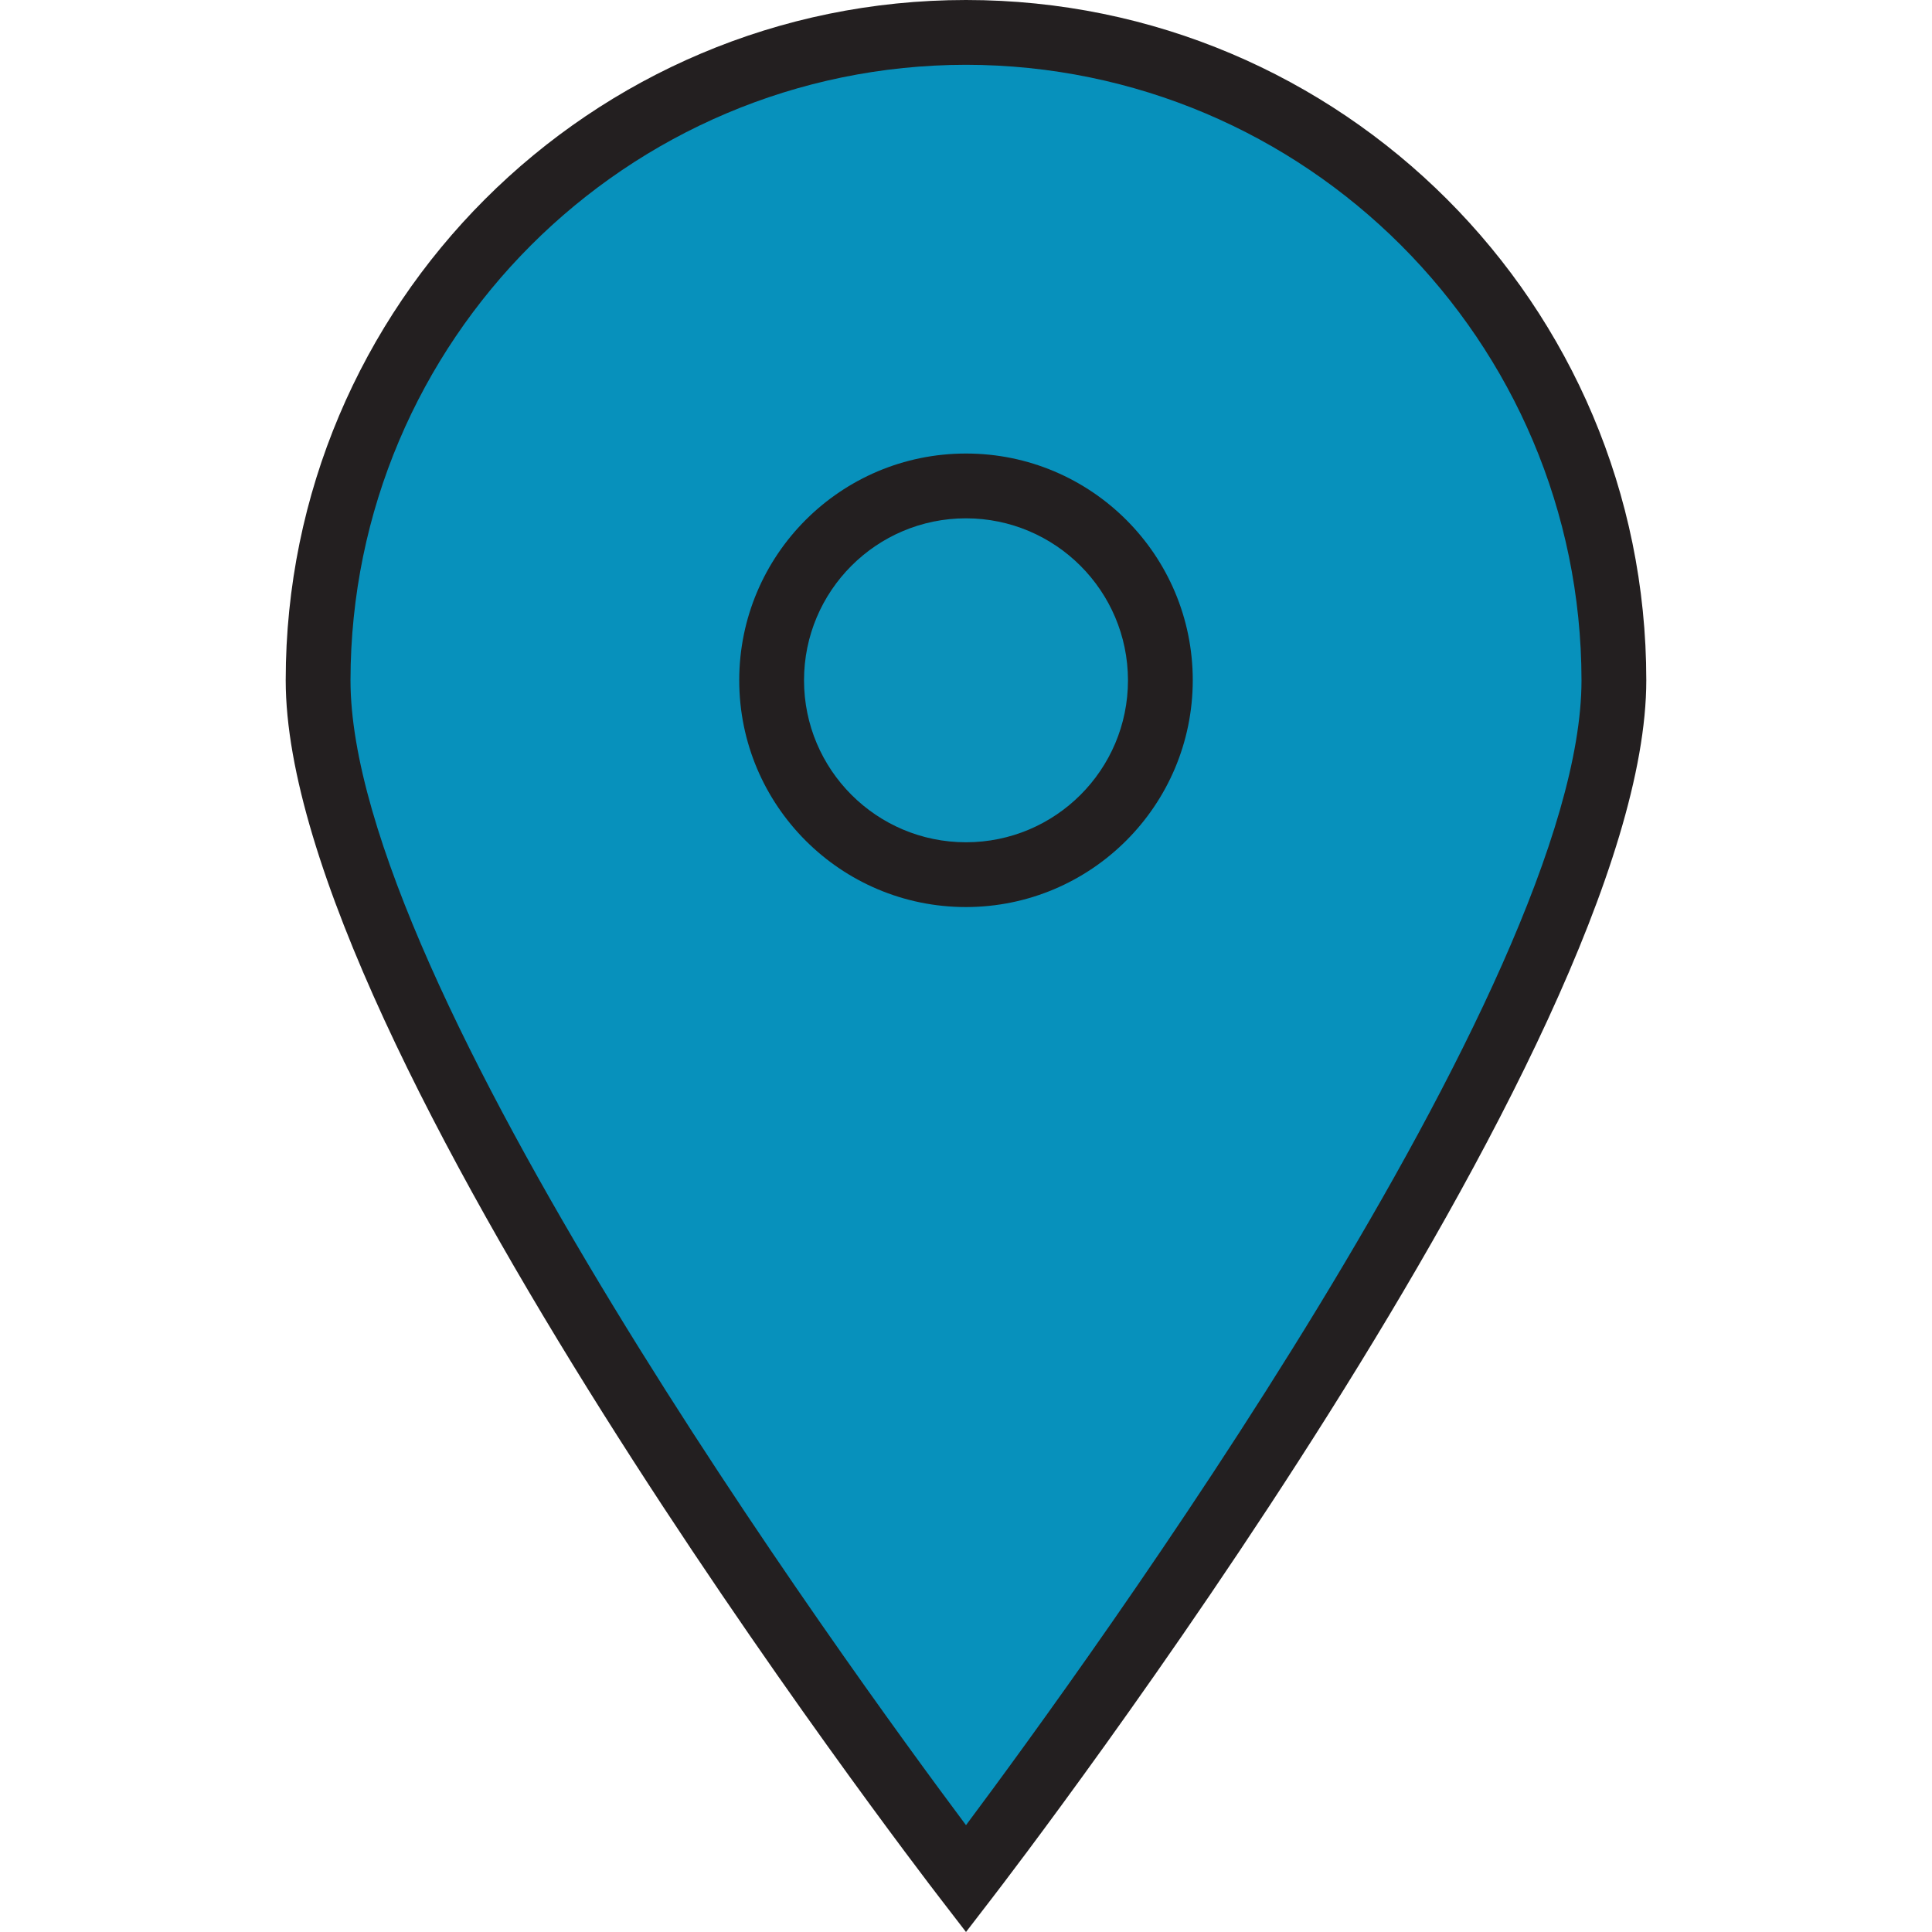 <?xml version="1.0" encoding="iso-8859-1"?>
<!-- Generator: Adobe Illustrator 19.0.0, SVG Export Plug-In . SVG Version: 6.00 Build 0)  -->
<svg version="1.1" id="Capa_1" xmlns="http://www.w3.org/2000/svg" xmlns:xlink="http://www.w3.org/1999/xlink" x="0px" y="0px"
	 viewBox="0 0 477.112 477.112" style="enable-background:new 0 0 477.112 477.112;" xml:space="preserve">
<path style="fill:#0791bc;" d="M238.556,8c-88.366,0-160,71.634-160,160c0,88.368,160,296,160,296s160-207.632,160-296
	C398.556,79.634,326.922,8,238.556,8z M238.556,216c-26.51,0-48-21.49-48-48s21.49-48,48-48s48,21.49,48,48S265.066,216,238.556,216
	z"/>
<circle style="fill:#0b91ba;" cx="238.556" cy="168" r="48"/>
<g>
	<path style="fill:#231F20;" d="M238.556,477.112l-6.336-8.232C225.62,460.32,70.556,258.056,70.556,168
		c0-92.784,75.216-168,168-168s168,75.216,168,168c0,90.056-155.064,292.32-161.664,300.88L238.556,477.112z M238.556,16
		c-83.909,0.093-151.907,68.091-152,152c0,74.832,122.472,243.2,152,282.728c29.528-39.528,152-207.912,152-282.728
		C390.463,84.091,322.465,16.093,238.556,16z"/>
	<path style="fill:#231F20;" d="M238.556,224c-30.928,0-56-25.072-56-56s25.072-56,56-56s56,25.072,56,56
		C294.521,198.913,269.469,223.965,238.556,224z M238.556,128c-22.091,0-40,17.909-40,40s17.909,40,40,40s40-17.909,40-40
		C278.53,145.92,260.636,128.026,238.556,128z"/>
</g>
<g>
</g>
<g>
</g>
<g>
</g>
<g>
</g>
<g>
</g>
<g>
</g>
<g>
</g>
<g>
</g>
<g>
</g>
<g>
</g>
<g>
</g>
<g>
</g>
<g>
</g>
<g>
</g>
<g>
</g>
</svg>
